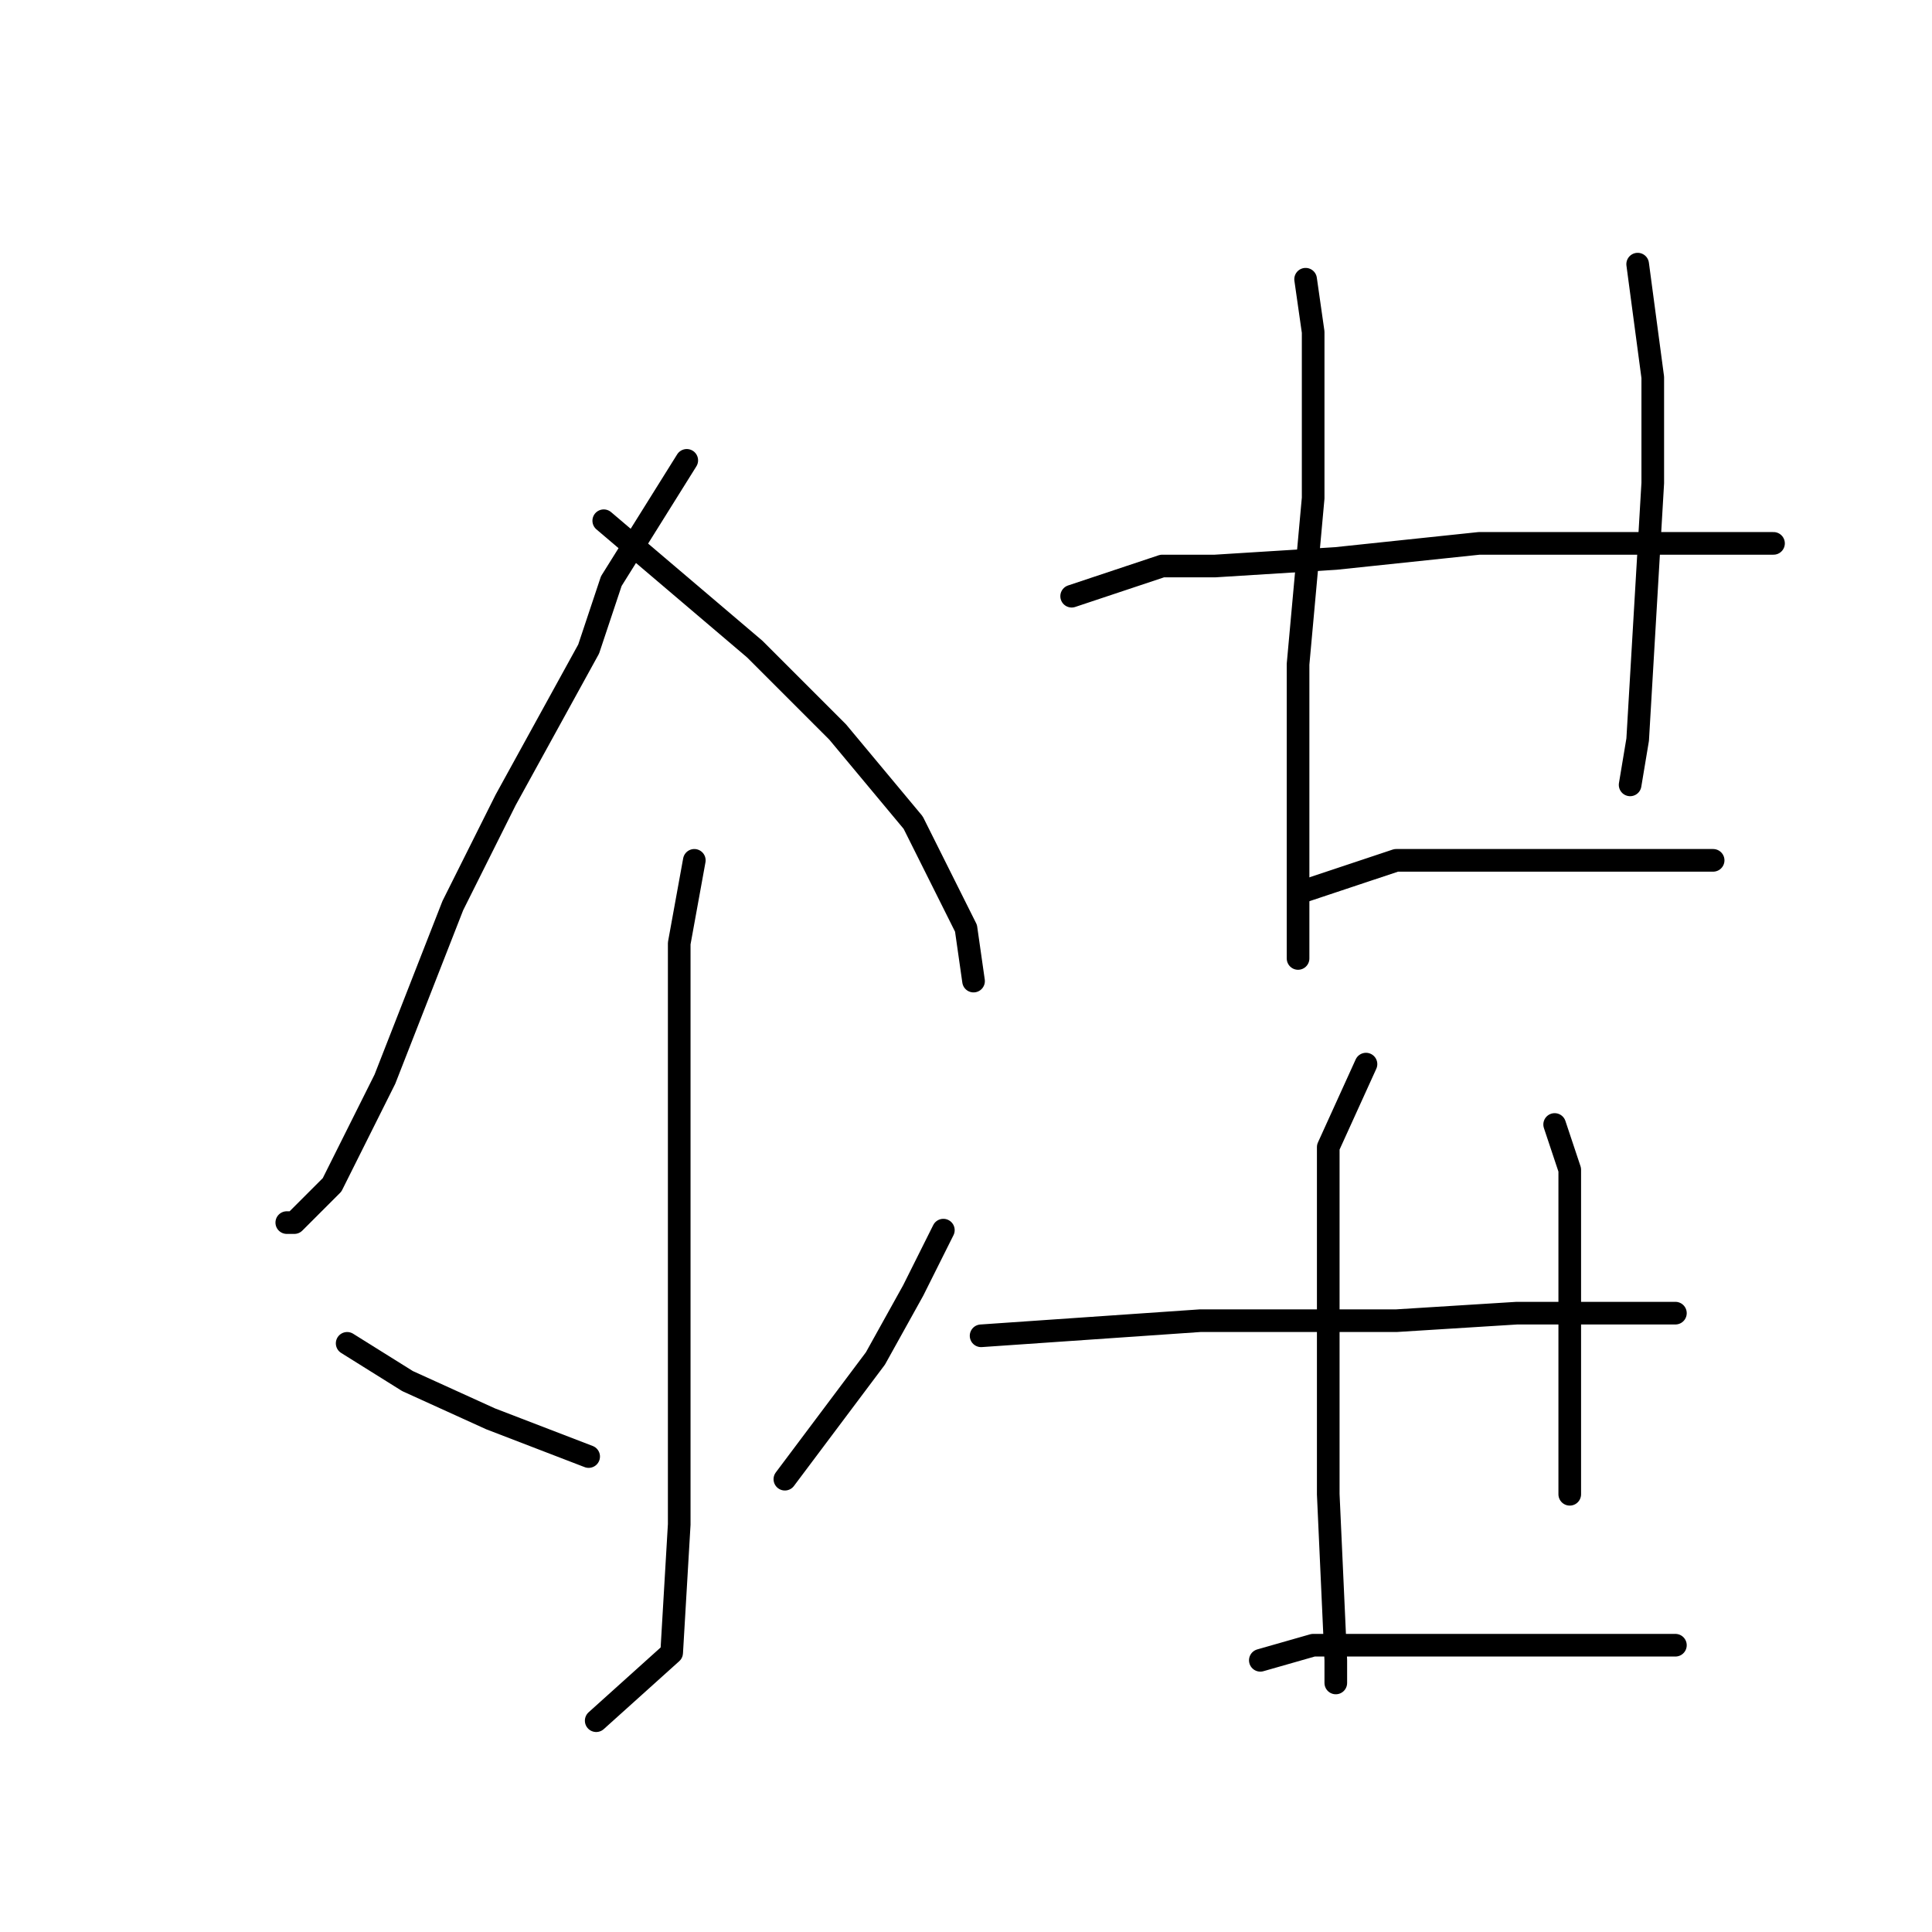 <?xml version="1.0" standalone="no"?>
    <svg width="256" height="256" xmlns="http://www.w3.org/2000/svg" version="1.1">
    <polyline stroke="black" stroke-width="3" stroke-linecap="round" fill="transparent" stroke-linejoin="round" points="91 61 81 77 78 86 67 106 60 120 51 143 44 157 39 162 38 162 38 162 " />
        <polyline stroke="black" stroke-width="3" stroke-linecap="round" fill="transparent" stroke-linejoin="round" points="80 69 100 86 111 97 121 109 128 123 129 130 129 130 " />
        <polyline stroke="black" stroke-width="3" stroke-linecap="round" fill="transparent" stroke-linejoin="round" points="92 114 90 125 90 132 90 147 90 165 90 185 90 202 89 219 79 228 79 228 " />
        <polyline stroke="black" stroke-width="3" stroke-linecap="round" fill="transparent" stroke-linejoin="round" points="46 178 54 183 65 188 78 193 78 193 " />
        <polyline stroke="black" stroke-width="3" stroke-linecap="round" fill="transparent" stroke-linejoin="round" points="125 163 121 171 116 180 104 196 104 196 " />
        <polyline stroke="black" stroke-width="3" stroke-linecap="round" fill="transparent" stroke-linejoin="round" points="173 37 174 44 174 50 174 66 172 88 172 100 172 117 172 127 172 127 " />
        <polyline stroke="black" stroke-width="3" stroke-linecap="round" fill="transparent" stroke-linejoin="round" points="217 35 219 50 219 64 218 81 217 98 216 104 216 104 " />
        <polyline stroke="black" stroke-width="3" stroke-linecap="round" fill="transparent" stroke-linejoin="round" points="142 79 154 75 161 75 177 74 196 72 206 72 230 72 235 72 235 72 " />
        <polyline stroke="black" stroke-width="3" stroke-linecap="round" fill="transparent" stroke-linejoin="round" points="173 118 185 114 197 114 211 114 223 114 227 114 227 114 " />
        <polyline stroke="black" stroke-width="3" stroke-linecap="round" fill="transparent" stroke-linejoin="round" points="130 177 159 175 166 175 185 175 201 174 214 174 222 174 222 174 " />
        <polyline stroke="black" stroke-width="3" stroke-linecap="round" fill="transparent" stroke-linejoin="round" points="181 141 176 152 176 159 176 172 176 190 176 198 177 220 177 223 177 223 " />
        <polyline stroke="black" stroke-width="3" stroke-linecap="round" fill="transparent" stroke-linejoin="round" points="206 149 208 155 208 167 208 189 208 198 208 198 " />
        <polyline stroke="black" stroke-width="3" stroke-linecap="round" fill="transparent" stroke-linejoin="round" points="167 220 174 218 179 218 195 218 213 218 222 218 222 218 " />
        </svg>